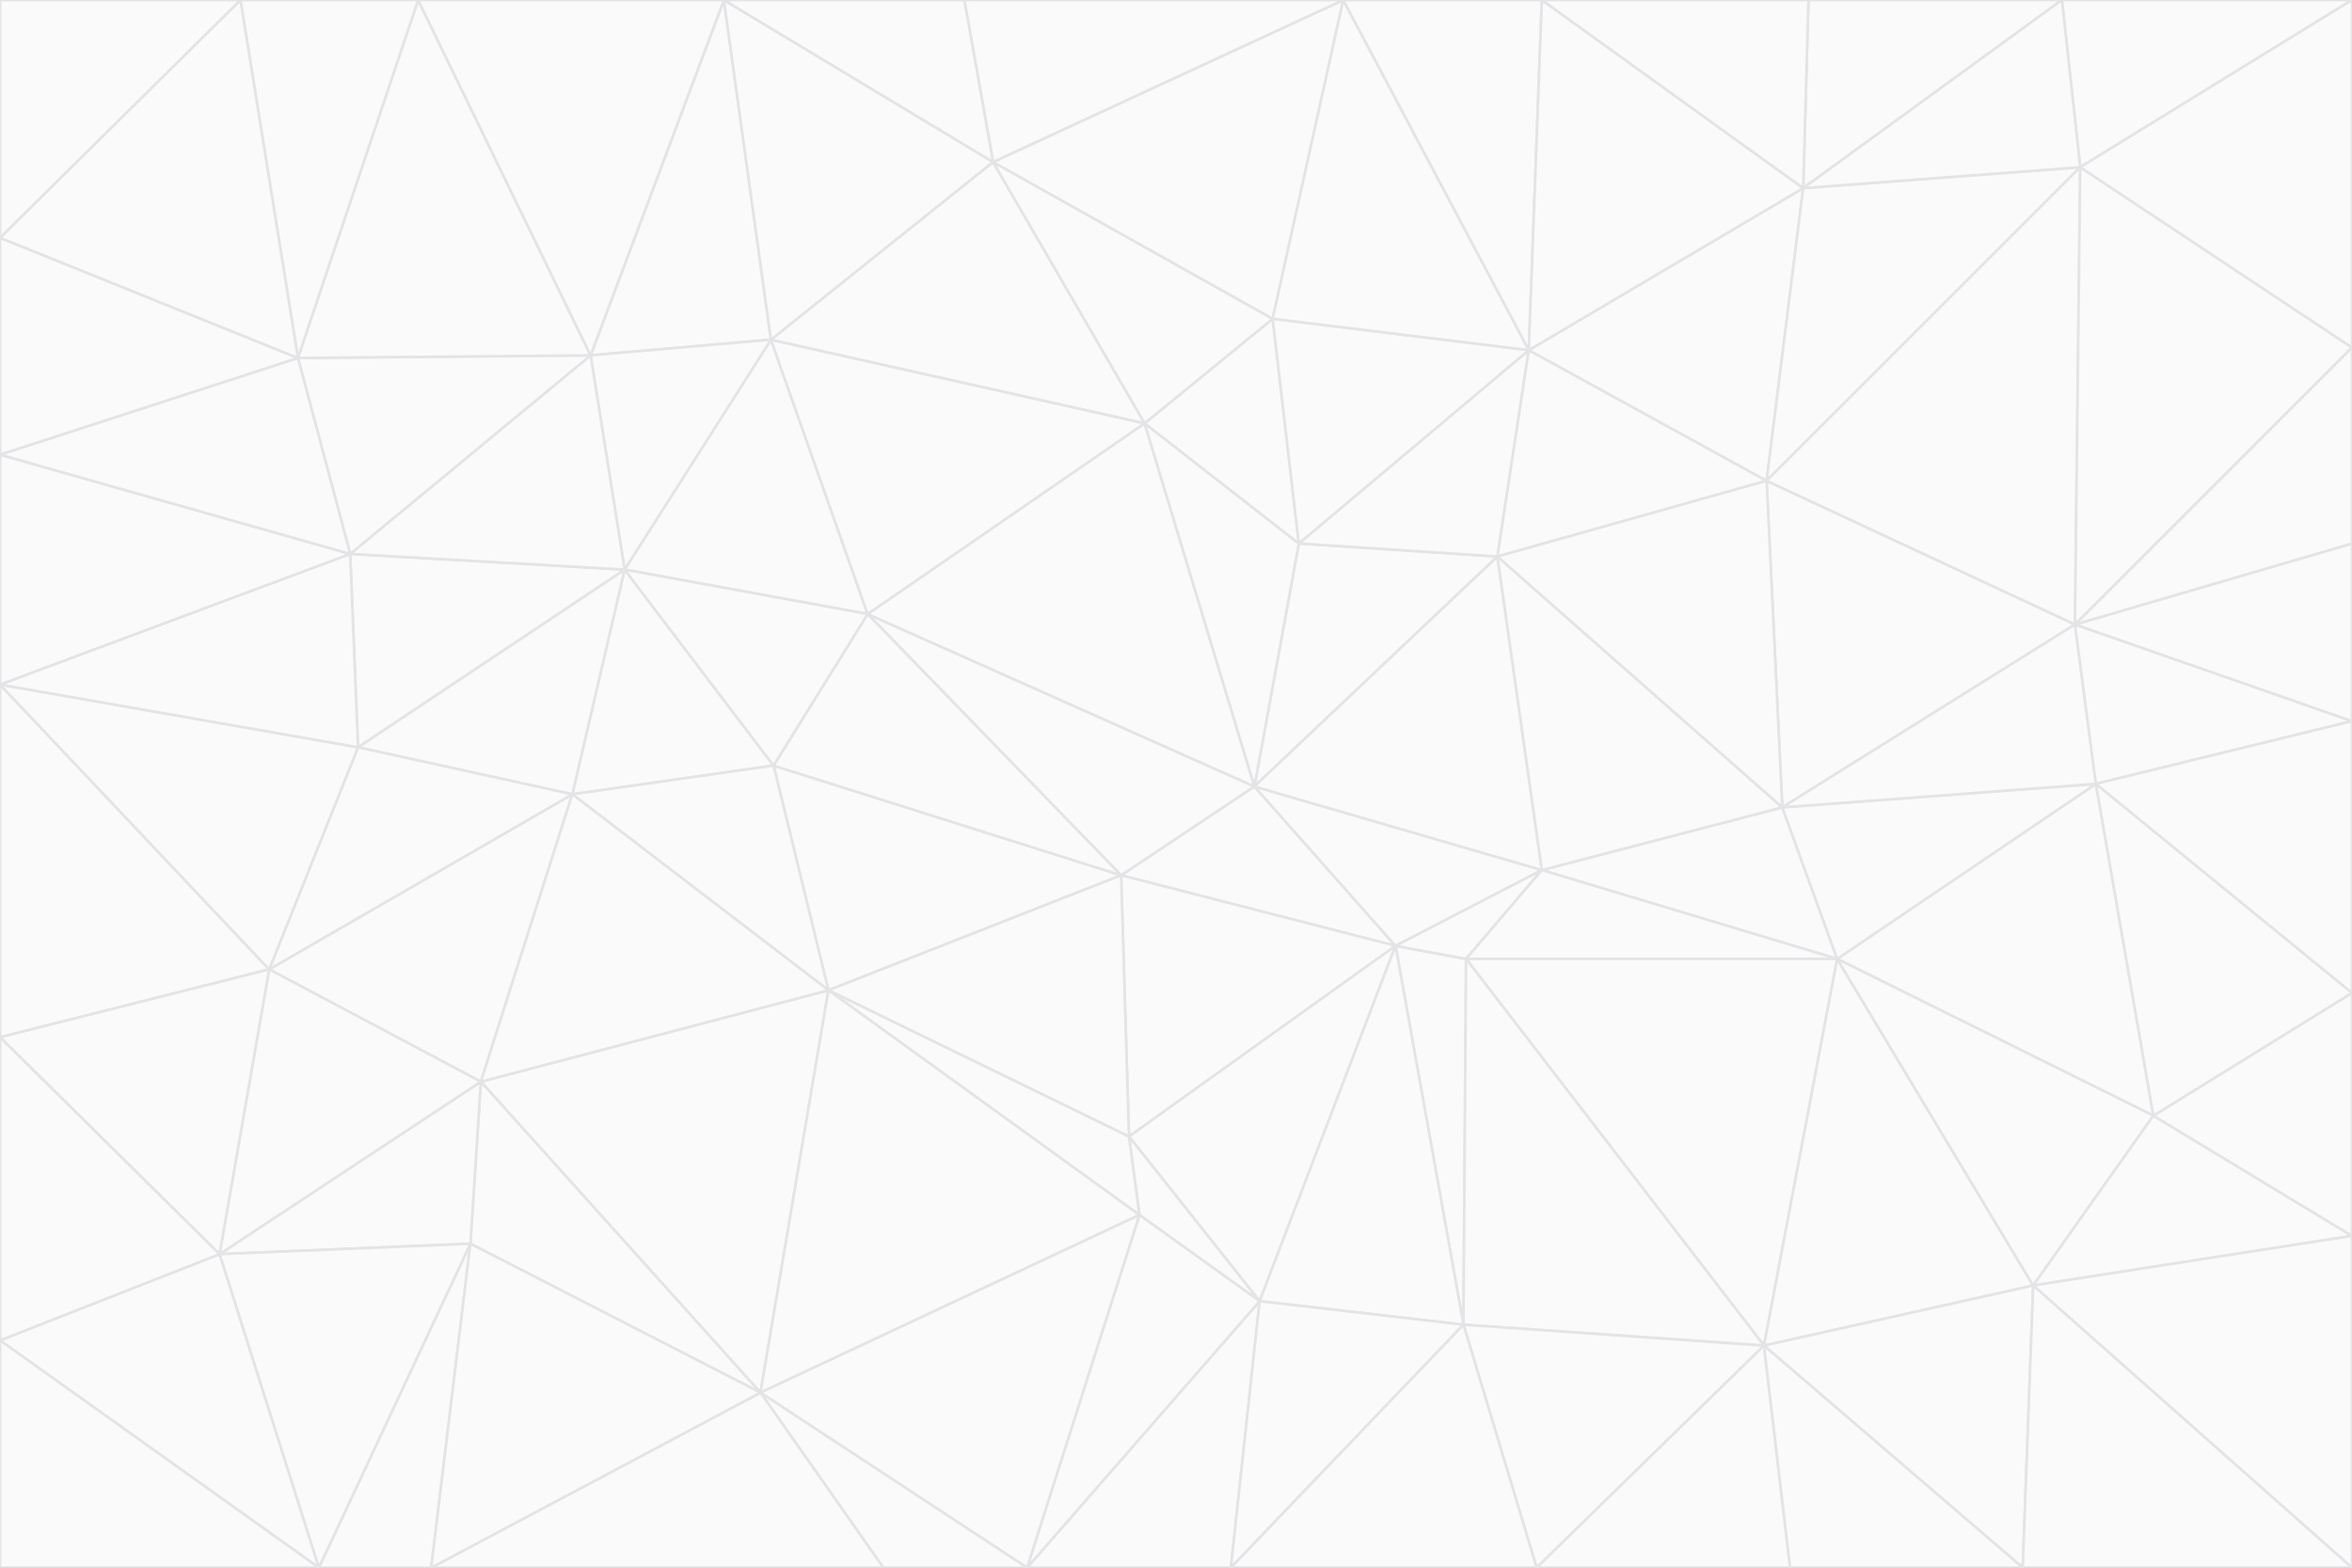 <svg id="visual" viewBox="0 0 900 600" width="900" height="600" xmlns="http://www.w3.org/2000/svg" xmlns:xlink="http://www.w3.org/1999/xlink" version="1.1"><rect x="0" y="0" width="900" height="600" fill="#333333" stroke="none"/><g stroke-width="1" stroke-linejoin="bevel"><path d="M480 301L429 335L534 362Z" fill="#fafafa" stroke="#e4e4e7"></path><path d="M534 362L590 333L480 301Z" fill="#fafafa" stroke="#e4e4e7"></path><path d="M429 335L432 435L534 362Z" fill="#fafafa" stroke="#e4e4e7"></path><path d="M534 362L560 507L561 367Z" fill="#fafafa" stroke="#e4e4e7"></path><path d="M561 367L590 333L534 362Z" fill="#fafafa" stroke="#e4e4e7"></path><path d="M432 435L482 498L534 362Z" fill="#fafafa" stroke="#e4e4e7"></path><path d="M436 465L482 498L432 435Z" fill="#fafafa" stroke="#e4e4e7"></path><path d="M703 367L682 309L590 333Z" fill="#fafafa" stroke="#e4e4e7"></path><path d="M573 213L497 208L480 301Z" fill="#fafafa" stroke="#e4e4e7"></path><path d="M480 301L332 235L429 335Z" fill="#fafafa" stroke="#e4e4e7"></path><path d="M296 293L317 379L429 335Z" fill="#fafafa" stroke="#e4e4e7"></path><path d="M429 335L317 379L432 435Z" fill="#fafafa" stroke="#e4e4e7"></path><path d="M432 435L317 379L436 465Z" fill="#fafafa" stroke="#e4e4e7"></path><path d="M590 333L573 213L480 301Z" fill="#fafafa" stroke="#e4e4e7"></path><path d="M482 498L560 507L534 362Z" fill="#fafafa" stroke="#e4e4e7"></path><path d="M438 162L332 235L480 301Z" fill="#fafafa" stroke="#e4e4e7"></path><path d="M332 235L296 293L429 335Z" fill="#fafafa" stroke="#e4e4e7"></path><path d="M497 208L438 162L480 301Z" fill="#fafafa" stroke="#e4e4e7"></path><path d="M487 122L438 162L497 208Z" fill="#fafafa" stroke="#e4e4e7"></path><path d="M703 367L590 333L561 367Z" fill="#fafafa" stroke="#e4e4e7"></path><path d="M590 333L682 309L573 213Z" fill="#fafafa" stroke="#e4e4e7"></path><path d="M675 515L703 367L561 367Z" fill="#fafafa" stroke="#e4e4e7"></path><path d="M585 134L497 208L573 213Z" fill="#fafafa" stroke="#e4e4e7"></path><path d="M585 134L487 122L497 208Z" fill="#fafafa" stroke="#e4e4e7"></path><path d="M295 130L239 218L332 235Z" fill="#fafafa" stroke="#e4e4e7"></path><path d="M393 600L471 600L482 498Z" fill="#fafafa" stroke="#e4e4e7"></path><path d="M482 498L471 600L560 507Z" fill="#fafafa" stroke="#e4e4e7"></path><path d="M560 507L675 515L561 367Z" fill="#fafafa" stroke="#e4e4e7"></path><path d="M393 600L482 498L436 465Z" fill="#fafafa" stroke="#e4e4e7"></path><path d="M676 184L585 134L573 213Z" fill="#fafafa" stroke="#e4e4e7"></path><path d="M588 600L675 515L560 507Z" fill="#fafafa" stroke="#e4e4e7"></path><path d="M184 414L291 533L317 379Z" fill="#fafafa" stroke="#e4e4e7"></path><path d="M317 379L291 533L436 465Z" fill="#fafafa" stroke="#e4e4e7"></path><path d="M291 533L393 600L436 465Z" fill="#fafafa" stroke="#e4e4e7"></path><path d="M794 239L676 184L682 309Z" fill="#fafafa" stroke="#e4e4e7"></path><path d="M682 309L676 184L573 213Z" fill="#fafafa" stroke="#e4e4e7"></path><path d="M239 218L219 304L296 293Z" fill="#fafafa" stroke="#e4e4e7"></path><path d="M296 293L219 304L317 379Z" fill="#fafafa" stroke="#e4e4e7"></path><path d="M239 218L296 293L332 235Z" fill="#fafafa" stroke="#e4e4e7"></path><path d="M471 600L588 600L560 507Z" fill="#fafafa" stroke="#e4e4e7"></path><path d="M295 130L332 235L438 162Z" fill="#fafafa" stroke="#e4e4e7"></path><path d="M291 533L338 600L393 600Z" fill="#fafafa" stroke="#e4e4e7"></path><path d="M380 62L295 130L438 162Z" fill="#fafafa" stroke="#e4e4e7"></path><path d="M103 371L184 414L219 304Z" fill="#fafafa" stroke="#e4e4e7"></path><path d="M219 304L184 414L317 379Z" fill="#fafafa" stroke="#e4e4e7"></path><path d="M291 533L165 600L338 600Z" fill="#fafafa" stroke="#e4e4e7"></path><path d="M487 122L380 62L438 162Z" fill="#fafafa" stroke="#e4e4e7"></path><path d="M514 0L380 62L487 122Z" fill="#fafafa" stroke="#e4e4e7"></path><path d="M588 600L685 600L675 515Z" fill="#fafafa" stroke="#e4e4e7"></path><path d="M824 427L802 300L703 367Z" fill="#fafafa" stroke="#e4e4e7"></path><path d="M184 414L180 476L291 533Z" fill="#fafafa" stroke="#e4e4e7"></path><path d="M778 492L703 367L675 515Z" fill="#fafafa" stroke="#e4e4e7"></path><path d="M703 367L802 300L682 309Z" fill="#fafafa" stroke="#e4e4e7"></path><path d="M774 600L778 492L675 515Z" fill="#fafafa" stroke="#e4e4e7"></path><path d="M802 300L794 239L682 309Z" fill="#fafafa" stroke="#e4e4e7"></path><path d="M676 184L690 72L585 134Z" fill="#fafafa" stroke="#e4e4e7"></path><path d="M277 0L226 136L295 130Z" fill="#fafafa" stroke="#e4e4e7"></path><path d="M295 130L226 136L239 218Z" fill="#fafafa" stroke="#e4e4e7"></path><path d="M239 218L137 286L219 304Z" fill="#fafafa" stroke="#e4e4e7"></path><path d="M134 212L137 286L239 218Z" fill="#fafafa" stroke="#e4e4e7"></path><path d="M184 414L84 480L180 476Z" fill="#fafafa" stroke="#e4e4e7"></path><path d="M778 492L824 427L703 367Z" fill="#fafafa" stroke="#e4e4e7"></path><path d="M802 300L900 276L794 239Z" fill="#fafafa" stroke="#e4e4e7"></path><path d="M796 64L690 72L676 184Z" fill="#fafafa" stroke="#e4e4e7"></path><path d="M585 134L514 0L487 122Z" fill="#fafafa" stroke="#e4e4e7"></path><path d="M590 0L514 0L585 134Z" fill="#fafafa" stroke="#e4e4e7"></path><path d="M690 72L590 0L585 134Z" fill="#fafafa" stroke="#e4e4e7"></path><path d="M380 62L277 0L295 130Z" fill="#fafafa" stroke="#e4e4e7"></path><path d="M514 0L369 0L380 62Z" fill="#fafafa" stroke="#e4e4e7"></path><path d="M226 136L134 212L239 218Z" fill="#fafafa" stroke="#e4e4e7"></path><path d="M114 137L134 212L226 136Z" fill="#fafafa" stroke="#e4e4e7"></path><path d="M0 397L103 371L0 262Z" fill="#fafafa" stroke="#e4e4e7"></path><path d="M137 286L103 371L219 304Z" fill="#fafafa" stroke="#e4e4e7"></path><path d="M685 600L774 600L675 515Z" fill="#fafafa" stroke="#e4e4e7"></path><path d="M778 492L900 473L824 427Z" fill="#fafafa" stroke="#e4e4e7"></path><path d="M122 600L165 600L180 476Z" fill="#fafafa" stroke="#e4e4e7"></path><path d="M180 476L165 600L291 533Z" fill="#fafafa" stroke="#e4e4e7"></path><path d="M369 0L277 0L380 62Z" fill="#fafafa" stroke="#e4e4e7"></path><path d="M789 0L692 0L690 72Z" fill="#fafafa" stroke="#e4e4e7"></path><path d="M690 72L692 0L590 0Z" fill="#fafafa" stroke="#e4e4e7"></path><path d="M103 371L84 480L184 414Z" fill="#fafafa" stroke="#e4e4e7"></path><path d="M900 473L900 380L824 427Z" fill="#fafafa" stroke="#e4e4e7"></path><path d="M824 427L900 380L802 300Z" fill="#fafafa" stroke="#e4e4e7"></path><path d="M794 239L796 64L676 184Z" fill="#fafafa" stroke="#e4e4e7"></path><path d="M160 0L114 137L226 136Z" fill="#fafafa" stroke="#e4e4e7"></path><path d="M0 262L103 371L137 286Z" fill="#fafafa" stroke="#e4e4e7"></path><path d="M103 371L0 397L84 480Z" fill="#fafafa" stroke="#e4e4e7"></path><path d="M900 380L900 276L802 300Z" fill="#fafafa" stroke="#e4e4e7"></path><path d="M900 133L796 64L794 239Z" fill="#fafafa" stroke="#e4e4e7"></path><path d="M84 480L122 600L180 476Z" fill="#fafafa" stroke="#e4e4e7"></path><path d="M900 600L900 473L778 492Z" fill="#fafafa" stroke="#e4e4e7"></path><path d="M900 276L900 208L794 239Z" fill="#fafafa" stroke="#e4e4e7"></path><path d="M900 0L789 0L796 64Z" fill="#fafafa" stroke="#e4e4e7"></path><path d="M796 64L789 0L690 72Z" fill="#fafafa" stroke="#e4e4e7"></path><path d="M900 208L900 133L794 239Z" fill="#fafafa" stroke="#e4e4e7"></path><path d="M277 0L160 0L226 136Z" fill="#fafafa" stroke="#e4e4e7"></path><path d="M0 262L137 286L134 212Z" fill="#fafafa" stroke="#e4e4e7"></path><path d="M84 480L0 513L122 600Z" fill="#fafafa" stroke="#e4e4e7"></path><path d="M0 262L134 212L0 174Z" fill="#fafafa" stroke="#e4e4e7"></path><path d="M774 600L900 600L778 492Z" fill="#fafafa" stroke="#e4e4e7"></path><path d="M0 174L134 212L114 137Z" fill="#fafafa" stroke="#e4e4e7"></path><path d="M0 397L0 513L84 480Z" fill="#fafafa" stroke="#e4e4e7"></path><path d="M0 91L0 174L114 137Z" fill="#fafafa" stroke="#e4e4e7"></path><path d="M160 0L92 0L114 137Z" fill="#fafafa" stroke="#e4e4e7"></path><path d="M0 513L0 600L122 600Z" fill="#fafafa" stroke="#e4e4e7"></path><path d="M92 0L0 91L114 137Z" fill="#fafafa" stroke="#e4e4e7"></path><path d="M900 133L900 0L796 64Z" fill="#fafafa" stroke="#e4e4e7"></path><path d="M92 0L0 0L0 91Z" fill="#fafafa" stroke="#e4e4e7"></path></g></svg>